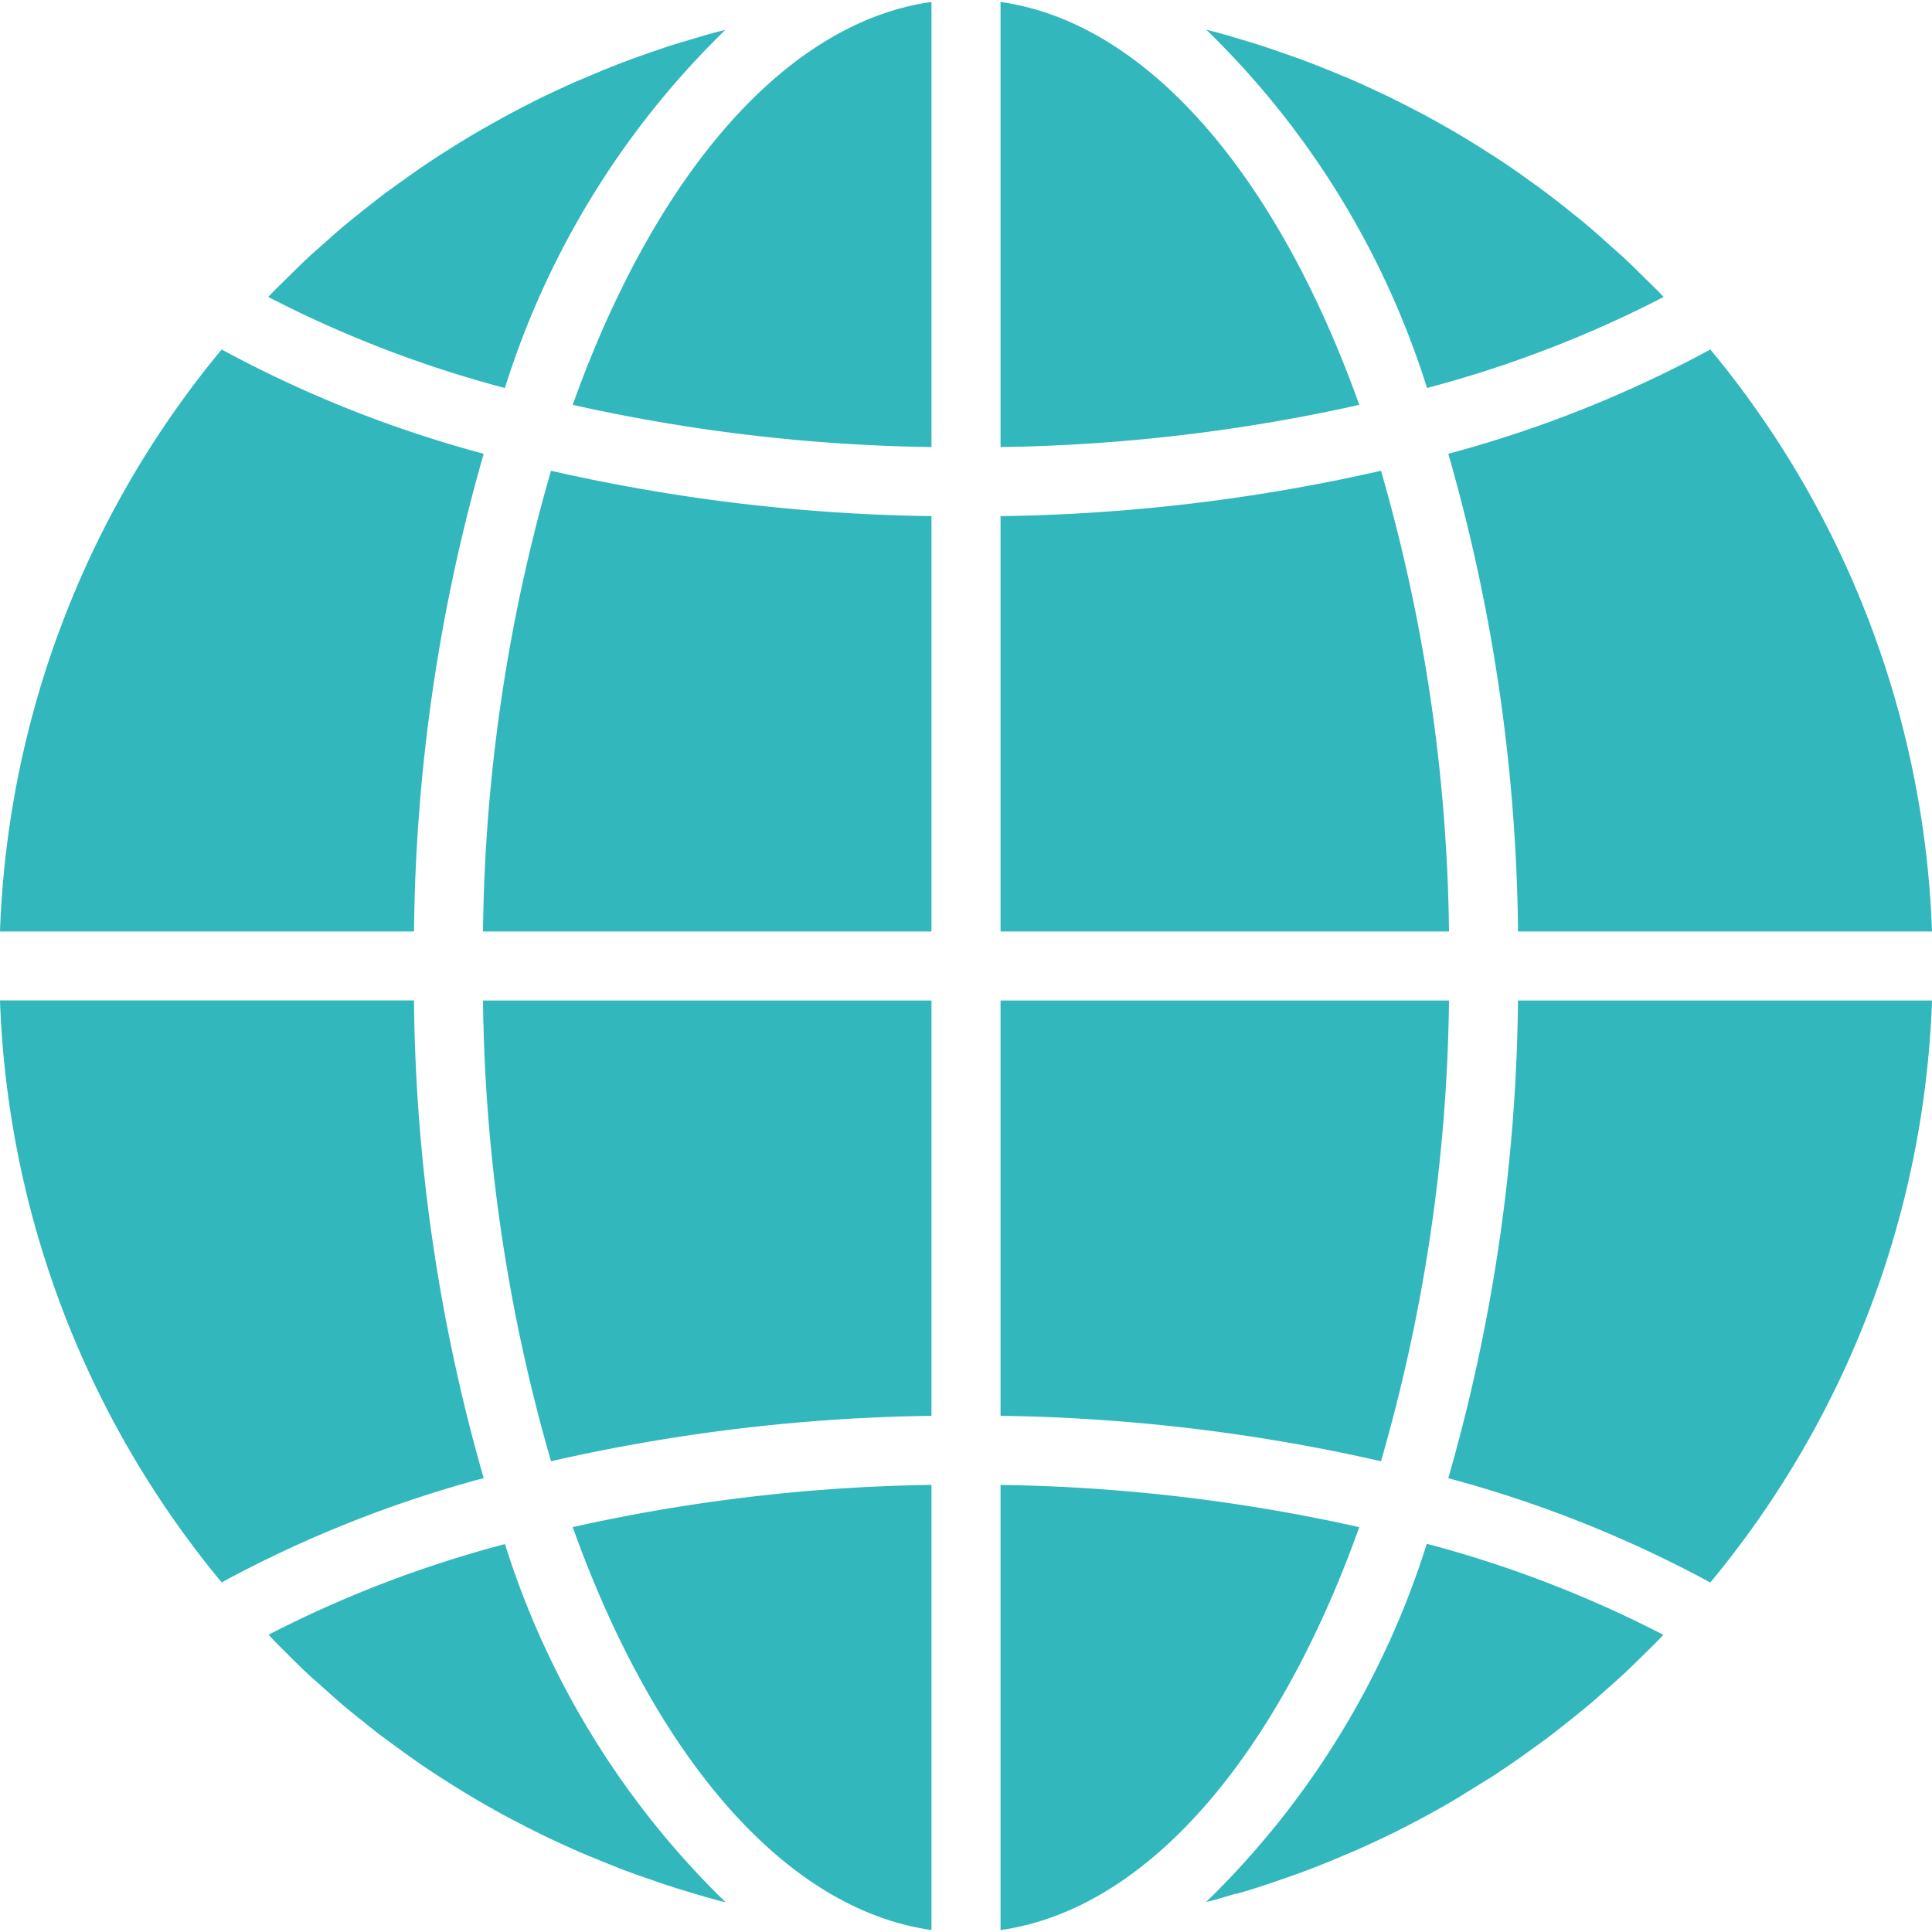 <svg xmlns="http://www.w3.org/2000/svg" xmlns:xlink="http://www.w3.org/1999/xlink" width="48" height="48" viewBox="0 0 48 48">
  <defs>
    <clipPath id="clip-path">
      <rect id="Rectangle_20040" data-name="Rectangle 20040" width="48" height="48" transform="translate(547 1448)" fill="#31b7bc" stroke="#707070" stroke-width="1"/>
    </clipPath>
  </defs>
  <g id="Mask_Group_594" data-name="Mask Group 594" transform="translate(-547 -1448)" clip-path="url(#clip-path)">
    <g id="global" transform="translate(547 1448.014)">
      <path id="Path_13963" data-name="Path 13963" d="M24.858,47.938c3.671-.521,6.888-4.352,8.913-10.01a43.57,43.57,0,0,0-8.913-1.049Zm0,0" fill="#31b7bc"/>
      <path id="Path_13964" data-name="Path 13964" d="M30.722,47.038c.217-.063.433-.126.648-.2.181-.058.359-.121.538-.183.211-.073.421-.148.631-.227.178-.068.355-.14.532-.212l.61-.257c.176-.077.351-.159.527-.24.2-.093.4-.188.591-.287q.258-.131.515-.268.288-.155.573-.316c.172-.1.337-.195.5-.3l.555-.343c.165-.1.329-.211.491-.321.181-.122.359-.249.537-.376.16-.114.318-.228.474-.343.172-.132.348-.269.52-.407.153-.122.305-.243.456-.368.171-.142.336-.29.5-.437.146-.129.292-.258.435-.39.164-.153.323-.311.483-.468.138-.137.278-.271.413-.411.025-.026.049-.054.075-.081a28.833,28.833,0,0,0-5.878-2.262,21.287,21.287,0,0,1-5.483,8.9c.07-.018.139-.033.209-.051.183-.052.364-.108.543-.161Zm0,0" fill="#31b7bc"/>
      <path id="Path_13965" data-name="Path 13965" d="M48,24.844H37.714a44.489,44.489,0,0,1-1.732,11.868,29.834,29.834,0,0,1,6.51,2.591A23.967,23.967,0,0,0,48,24.844Zm0,0" fill="#31b7bc"/>
      <path id="Path_13966" data-name="Path 13966" d="M24.858,23.128H36A42.914,42.914,0,0,0,34.31,11.682a45.185,45.185,0,0,1-9.452,1.127Zm0,0" fill="#31b7bc"/>
      <path id="Path_13967" data-name="Path 13967" d="M24.858.034V11.093a43.6,43.6,0,0,0,8.913-1.049C31.746,4.386,28.528.555,24.858.034Zm0,0" fill="#31b7bc"/>
      <path id="Path_13968" data-name="Path 13968" d="M24.858,35.162A45.214,45.214,0,0,1,34.31,36.29,42.917,42.917,0,0,0,36,24.844H24.858Zm0,0" fill="#31b7bc"/>
      <path id="Path_13969" data-name="Path 13969" d="M42.493,8.669a29.835,29.835,0,0,1-6.51,2.591,44.488,44.488,0,0,1,1.732,11.868H48A23.974,23.974,0,0,0,42.493,8.669Zm0,0" fill="#31b7bc"/>
      <path id="Path_13970" data-name="Path 13970" d="M41.334,7.367c-.025-.026-.049-.053-.074-.08-.136-.14-.276-.275-.415-.411-.159-.157-.318-.316-.482-.468-.142-.132-.289-.258-.435-.39-.166-.147-.333-.3-.5-.439-.148-.125-.3-.245-.451-.365-.172-.139-.348-.277-.524-.41-.155-.117-.312-.23-.47-.343-.179-.129-.359-.258-.542-.38-.16-.108-.323-.214-.486-.317-.186-.119-.371-.236-.56-.349-.165-.1-.333-.2-.5-.292q-.288-.165-.578-.32c-.172-.086-.343-.179-.515-.265-.2-.1-.4-.2-.6-.29q-.258-.123-.523-.239c-.2-.09-.408-.171-.613-.257-.177-.072-.353-.143-.531-.211-.208-.08-.419-.154-.63-.227-.178-.063-.357-.125-.538-.184-.214-.07-.429-.133-.649-.2-.178-.052-.358-.106-.538-.153-.069-.019-.139-.034-.209-.052a21.289,21.289,0,0,1,5.483,8.9,28.789,28.789,0,0,0,5.885-2.264Zm0,0" fill="#31b7bc"/>
      <path id="Path_13971" data-name="Path 13971" d="M0,23.128H10.286A44.505,44.505,0,0,1,12.017,11.26a29.8,29.8,0,0,1-6.51-2.591A23.968,23.968,0,0,0,0,23.128Zm0,0" fill="#31b7bc"/>
      <path id="Path_13972" data-name="Path 13972" d="M23.142,47.938V36.878a43.6,43.6,0,0,0-8.913,1.049c2.024,5.658,5.243,9.489,8.913,10.01Zm0,0" fill="#31b7bc"/>
      <path id="Path_13973" data-name="Path 13973" d="M23.142,24.844H12A42.9,42.9,0,0,0,13.69,36.29a45.155,45.155,0,0,1,9.452-1.128Zm0,0" fill="#31b7bc"/>
      <path id="Path_13974" data-name="Path 13974" d="M23.142.034c-3.671.521-6.889,4.352-8.913,10.01a43.541,43.541,0,0,0,8.913,1.049Zm0,0" fill="#31b7bc"/>
      <path id="Path_13975" data-name="Path 13975" d="M23.142,12.809a45.185,45.185,0,0,1-9.452-1.127A42.9,42.9,0,0,0,12,23.128H23.142Zm0,0" fill="#31b7bc"/>
      <path id="Path_13976" data-name="Path 13976" d="M18.027.728c-.07.018-.139.033-.209.051-.182.049-.361.1-.542.155-.215.063-.429.126-.645.195-.182.059-.361.122-.541.184-.21.074-.42.148-.628.227-.179.069-.356.14-.534.213l-.61.257c-.177.077-.351.159-.527.24-.2.093-.4.188-.591.287q-.258.131-.515.268-.288.155-.572.317-.258.144-.506.295c-.186.112-.371.228-.554.343-.165.106-.329.212-.491.322-.181.122-.359.249-.537.376-.16.114-.318.228-.475.343-.176.132-.343.269-.52.406-.152.122-.306.243-.455.369-.172.142-.335.288-.5.435-.147.131-.294.258-.438.393-.163.152-.322.31-.481.467-.138.137-.279.271-.415.412-.025.026-.049.054-.075.081a28.8,28.8,0,0,0,5.878,2.262,21.28,21.28,0,0,1,5.48-8.9Zm0,0" fill="#31b7bc"/>
      <path id="Path_13977" data-name="Path 13977" d="M7.154,41.094c.16.157.318.316.482.469.142.132.289.257.435.389.166.148.333.3.5.439.148.124.3.245.451.365.172.139.343.277.525.411.155.116.312.228.469.343.179.129.36.257.543.381.16.108.323.214.486.318.186.119.371.236.56.349q.248.15.5.293.288.165.578.32c.171.086.343.179.515.265.2.1.4.2.6.29q.258.121.523.238c.2.09.408.171.613.257.177.072.353.143.531.211.208.08.419.155.63.227.178.062.357.125.538.183.214.07.429.133.649.2.178.052.358.106.538.154.07.019.14.034.209.052a21.293,21.293,0,0,1-5.483-8.9A28.8,28.8,0,0,0,6.673,40.6c.025.026.049.053.074.08.129.139.267.274.407.41Zm0,0" fill="#31b7bc"/>
      <path id="Path_13978" data-name="Path 13978" d="M5.507,39.3a29.84,29.84,0,0,1,6.51-2.591,44.5,44.5,0,0,1-1.732-11.868H0A23.972,23.972,0,0,0,5.507,39.3Zm0,0" fill="#31b7bc"/>
    </g>
  </g>
</svg>
